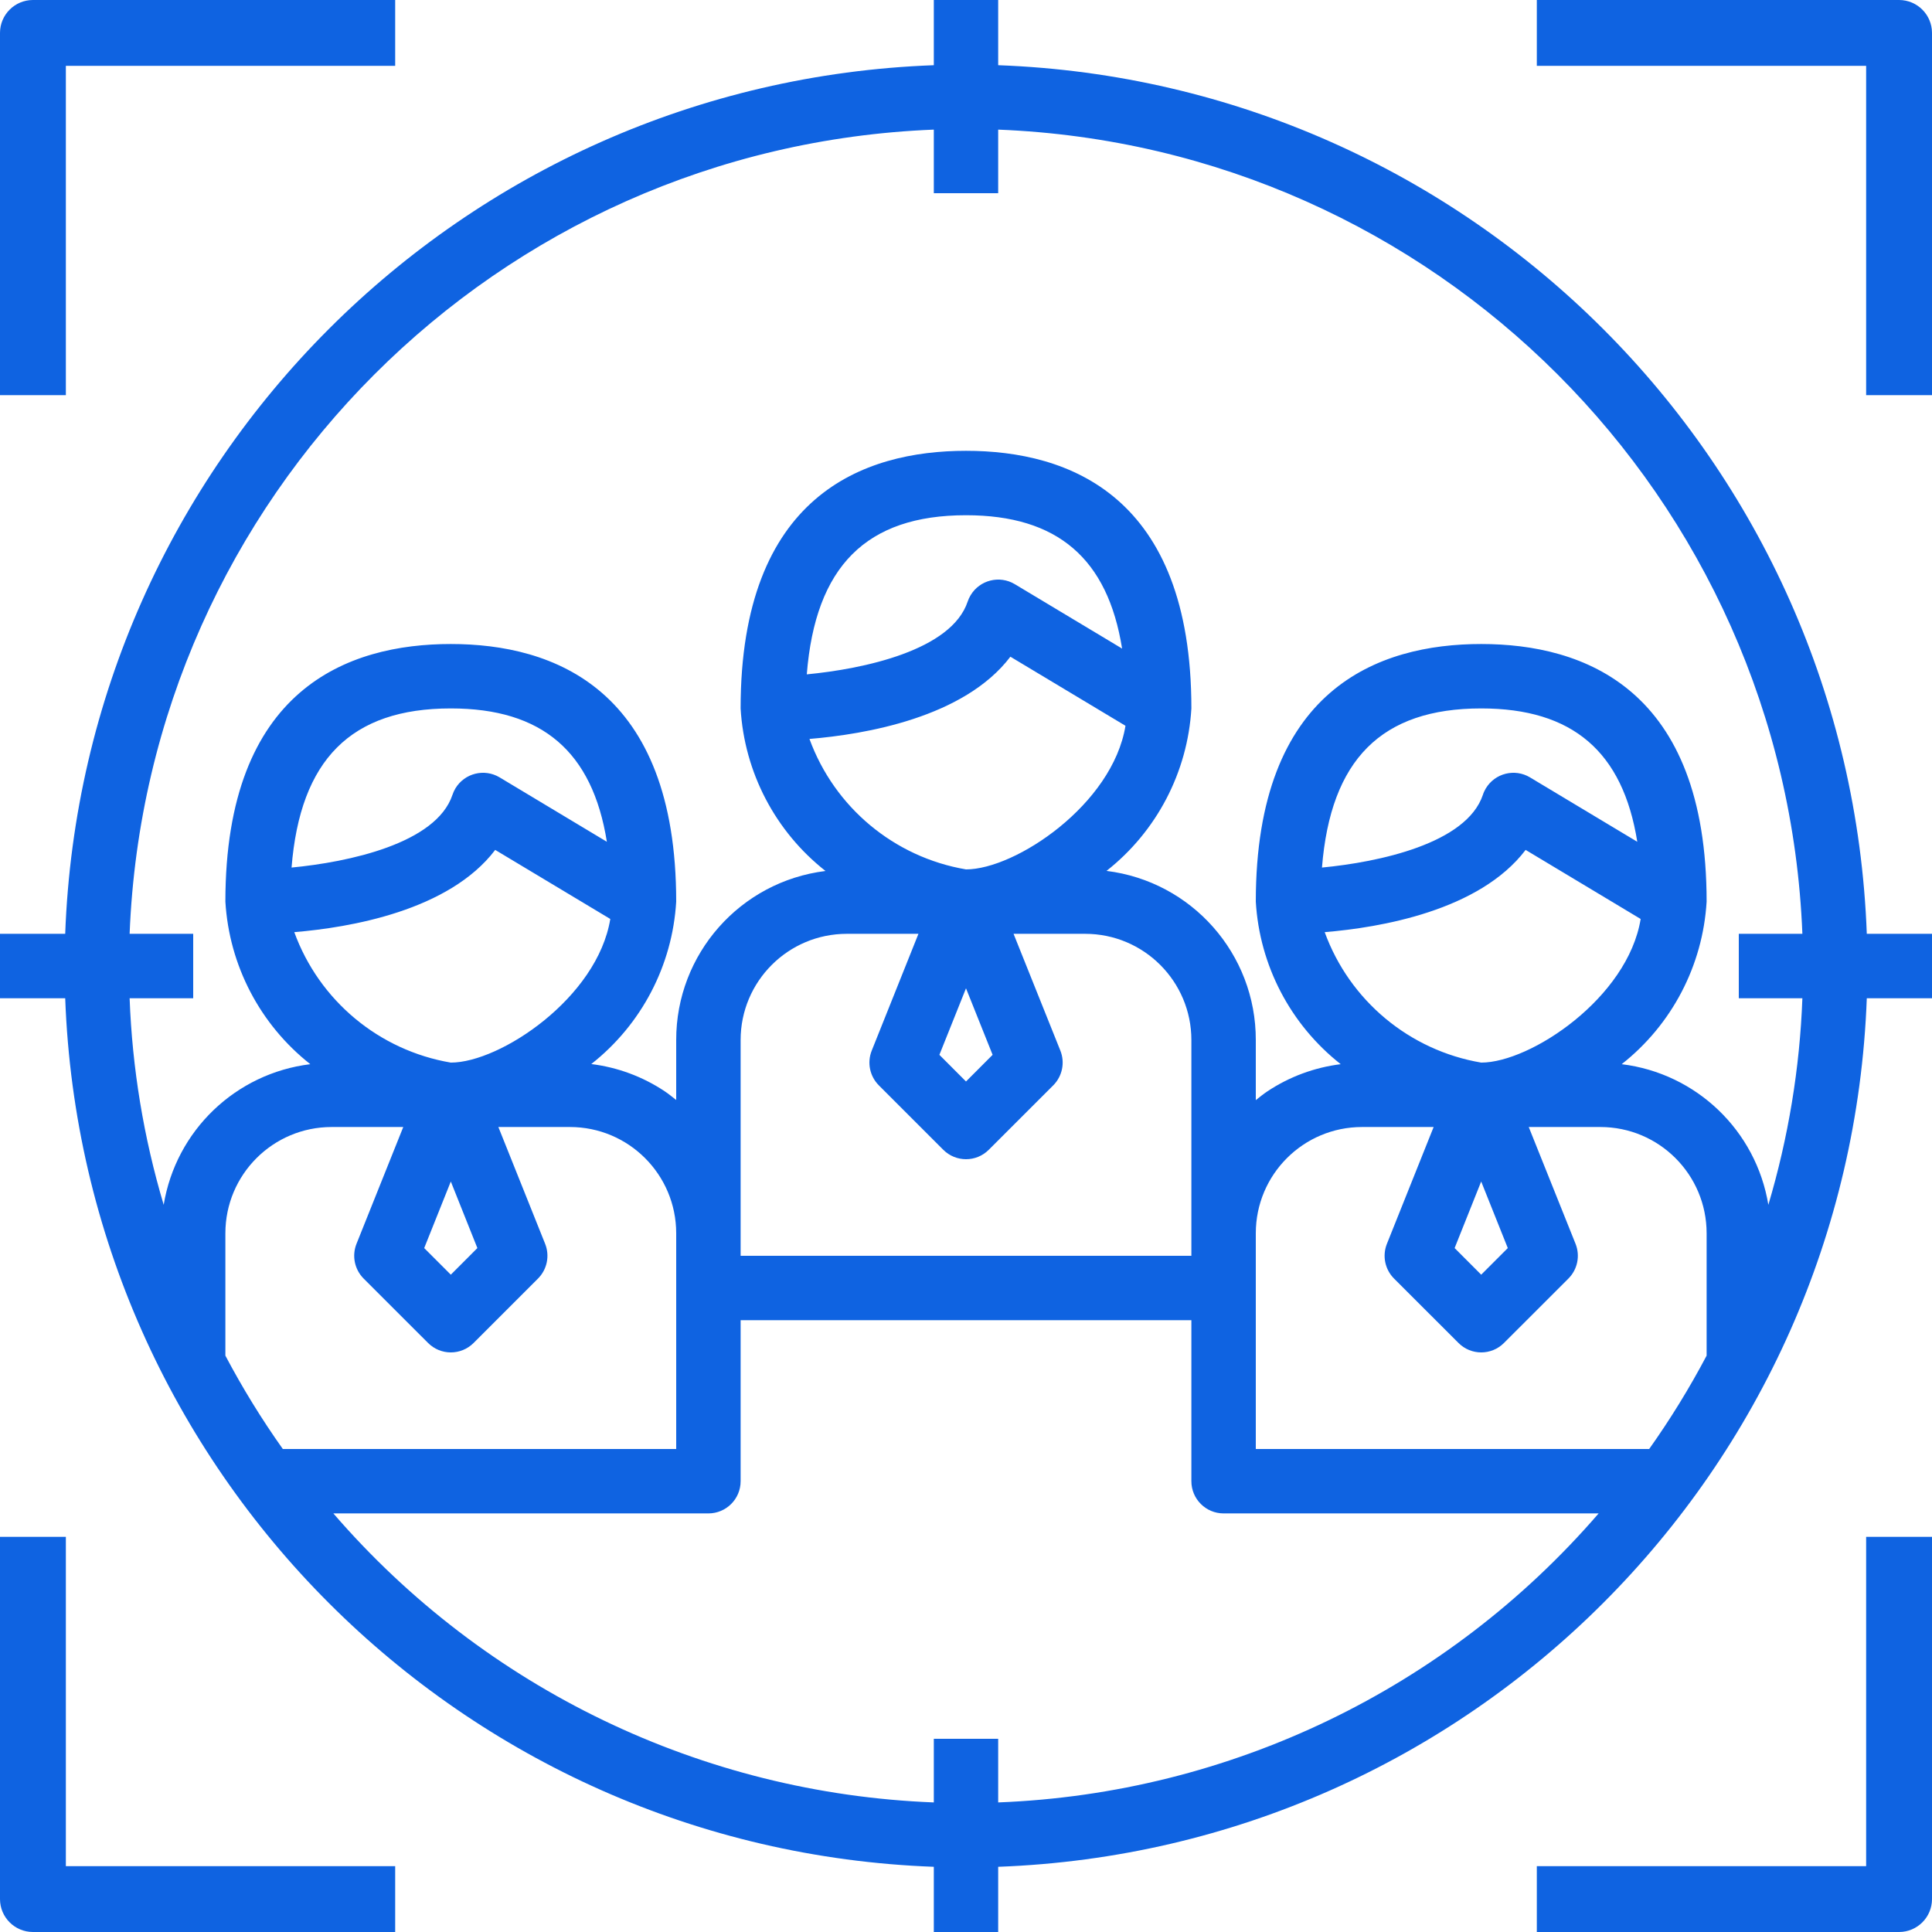 <svg width="44" height="44" viewBox="0 0 44 44" fill="none" xmlns="http://www.w3.org/2000/svg">
<path d="M0.75 0C0.336 0 0 0.336 0 0.75V9H1.5V1.5H9V0H0.75Z" fill="#0F63E1"/>
<path d="M43.25 0H35V1.5H42.5V9H44V0.75C44 0.336 43.664 0 43.25 0Z" fill="#0F63E1"/>
<path d="M1.5 42.5V35H0V43.25C0 43.664 0.336 44 0.75 44H9V42.5H1.5Z" fill="#0F63E1"/>
<path d="M42.5 35V42.5H35V44H43.25C43.664 44 44 43.664 44 43.25V35H42.5Z" fill="#0F63E1"/>
<path d="M42.515 21.267C42.119 10.51 33.49 1.882 22.733 1.485V0H21.267V1.485C10.51 1.882 1.881 10.51 1.485 21.267H0V22.734H1.485C1.881 33.49 10.51 42.119 21.267 42.515V44H22.733V42.515C33.49 42.119 42.119 33.49 42.515 22.734H44V21.267H42.515ZM6.441 33C5.959 32.321 5.522 31.61 5.133 30.874V28.087C5.133 26.75 6.217 25.667 7.553 25.667H9.184L8.119 28.327C8.01 28.6 8.075 28.911 8.282 29.119L9.749 30.585C10.035 30.872 10.499 30.872 10.786 30.585L12.252 29.119C12.46 28.911 12.524 28.6 12.415 28.327L11.35 25.667H12.98C14.316 25.667 15.4 26.75 15.4 28.087V33H6.441ZM11.278 19.356L13.899 20.929C13.605 22.724 11.392 24.2 10.267 24.2C8.631 23.922 7.27 22.788 6.702 21.229C7.957 21.125 10.224 20.745 11.278 19.356ZM6.64 19.758C6.837 17.3 7.994 16.134 10.267 16.134C12.348 16.134 13.493 17.118 13.821 19.171L11.378 17.704C11.03 17.496 10.58 17.609 10.371 17.956C10.344 18.002 10.322 18.05 10.305 18.101C9.934 19.214 7.93 19.635 6.64 19.758ZM10.872 28.424L10.267 29.03L9.661 28.424L10.267 26.908L10.872 28.424ZM22.733 41.049V39.6H21.267V41.049C15.993 40.846 11.04 38.462 7.592 34.467H16.133C16.538 34.467 16.867 34.139 16.867 33.734V30.067H27.133V33.734C27.133 34.139 27.462 34.467 27.867 34.467H36.408C32.96 38.462 28.007 40.846 22.733 41.049ZM23.011 14.956L25.632 16.529C25.338 18.324 23.126 19.8 22 19.8C20.364 19.522 19.004 18.387 18.435 16.829C19.691 16.725 21.957 16.345 23.011 14.956ZM18.374 15.358C18.57 12.9 19.727 11.734 22 11.734C24.081 11.734 25.227 12.718 25.555 14.771L23.111 13.304C22.764 13.096 22.313 13.209 22.105 13.556C22.077 13.602 22.055 13.65 22.038 13.701C21.667 14.814 19.664 15.235 18.374 15.358ZM22.606 24.023L22 24.63L21.394 24.023L22 22.508L22.606 24.023ZM20.917 21.267L19.853 23.927C19.744 24.2 19.808 24.511 20.016 24.719L21.482 26.185C21.769 26.472 22.233 26.472 22.519 26.185L23.986 24.719C24.194 24.511 24.258 24.2 24.149 23.927L23.083 21.267H24.713C26.05 21.267 27.133 22.35 27.133 23.687V28.6H16.867V23.687C16.867 22.35 17.95 21.267 19.287 21.267H20.917ZM38.867 30.874C38.478 31.61 38.041 32.321 37.559 33H28.6V28.087C28.6 26.75 29.683 25.667 31.02 25.667H32.65L31.586 28.327C31.477 28.6 31.541 28.911 31.749 29.119L33.216 30.585C33.502 30.872 33.966 30.872 34.252 30.585L35.719 29.119C35.927 28.911 35.991 28.6 35.882 28.327L34.816 25.667H36.447C37.783 25.667 38.867 26.75 38.867 28.087V30.874ZM34.745 19.356L37.365 20.929C37.072 22.724 34.859 24.2 33.733 24.2C32.098 23.922 30.737 22.788 30.169 21.229C31.424 21.125 33.691 20.745 34.745 19.356ZM30.107 19.758C30.304 17.3 31.46 16.134 33.733 16.134C35.815 16.134 36.96 17.118 37.288 19.171L34.844 17.704C34.497 17.496 34.047 17.609 33.838 17.956C33.811 18.002 33.788 18.05 33.772 18.101C33.4 19.214 31.397 19.635 30.107 19.758ZM34.339 28.424L33.733 29.03L33.128 28.424L33.733 26.908L34.339 28.424ZM41.048 22.734C40.989 24.328 40.728 25.909 40.273 27.439C39.994 25.748 38.634 24.444 36.933 24.236C38.077 23.335 38.781 21.988 38.867 20.534C38.867 15.685 36.075 14.667 33.733 14.667C31.392 14.667 28.6 15.685 28.6 20.534C28.685 21.988 29.389 23.335 30.534 24.236C29.937 24.31 29.366 24.521 28.865 24.854C28.772 24.916 28.686 24.986 28.6 25.055V23.687C28.604 21.727 27.144 20.074 25.2 19.834C26.343 18.934 27.047 17.587 27.133 16.134C27.133 11.285 24.341 10.267 22 10.267C19.659 10.267 16.867 11.285 16.867 16.134C16.952 17.588 17.656 18.936 18.8 19.836C16.857 20.076 15.397 21.728 15.4 23.687V25.052C15.313 24.983 15.228 24.913 15.135 24.851C14.634 24.518 14.063 24.307 13.466 24.233C14.61 23.333 15.314 21.987 15.4 20.534C15.4 15.685 12.608 14.667 10.267 14.667C7.925 14.667 5.133 15.685 5.133 20.534C5.219 21.988 5.923 23.335 7.067 24.236C5.366 24.444 4.006 25.748 3.728 27.439C3.272 25.909 3.011 24.328 2.952 22.734H4.4V21.267H2.952C3.346 11.32 11.319 3.346 21.267 2.952V4.4H22.733V2.952C32.681 3.346 40.654 11.32 41.048 21.267H39.6V22.734H41.048Z" fill="#0F63E1"/>
</svg>
